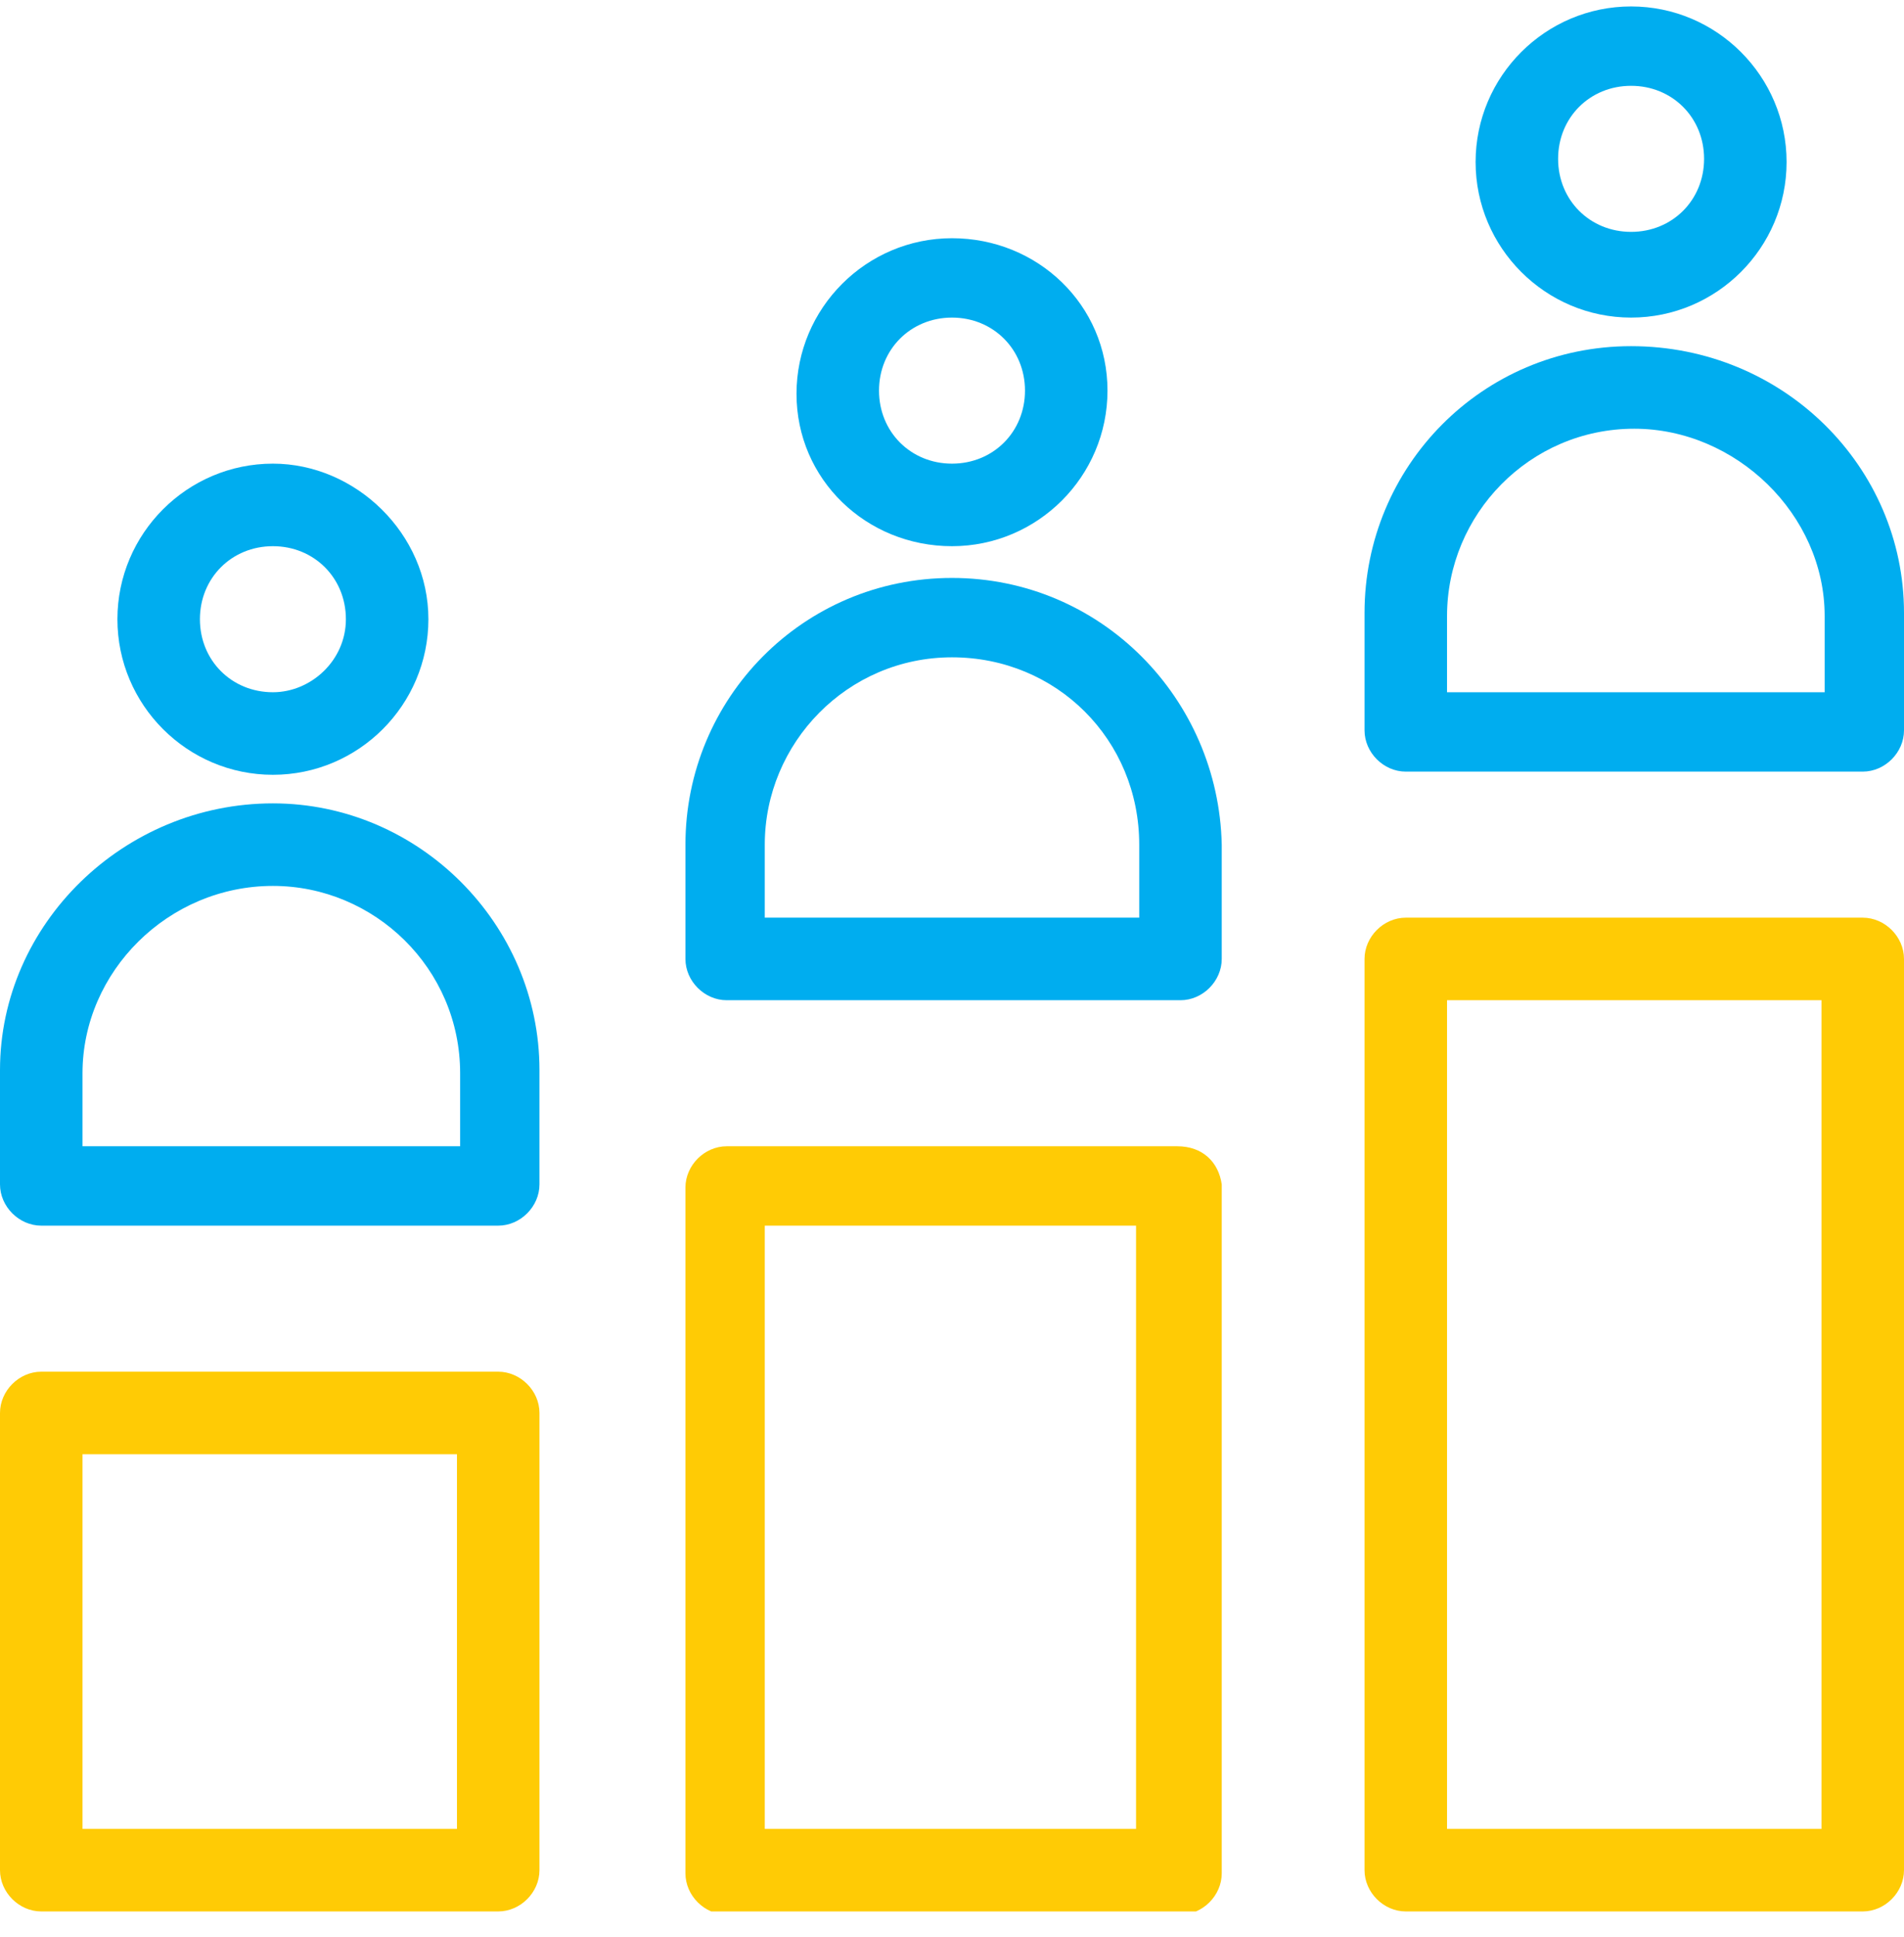 <svg width="60" height="61" viewBox="0 0 60 61" fill="none" xmlns="http://www.w3.org/2000/svg">
<g clip-path="url(#clip0_31_16200)">
<path d="M8.6 14.603C5.9 14.603 3.7 16.803 3.7 19.503C3.7 22.203 5.9 24.403 8.6 24.403C11.3 24.403 13.5 22.203 13.5 19.503C13.5 16.803 11.2 14.603 8.6 14.603ZM8.6 21.803C7.3 21.803 6.3 20.803 6.3 19.503C6.3 18.203 7.3 17.203 8.6 17.203C9.9 17.203 10.9 18.203 10.9 19.503C10.9 20.803 9.8 21.803 8.6 21.803Z" fill="#00ADEF"/>
<path d="M8.6 25.303C3.9 25.303 0 29.103 0 33.703V37.303C0 38.003 0.6 38.603 1.3 38.603H15.7C16.4 38.603 17 38.003 17 37.303V33.703C17 29.103 13.2 25.303 8.6 25.303ZM14.4 36.103H2.6V33.803C2.6 30.603 5.3 27.903 8.6 27.903C11.8 27.903 14.5 30.503 14.5 33.803V36.103H14.4Z" fill="#00ADEF"/>
<path d="M30 7.503C27.3 7.503 25.1 9.703 25.1 12.403C25.1 15.103 27.3 17.203 30 17.203C32.7 17.203 34.9 15.003 34.9 12.303C34.9 9.603 32.7 7.503 30 7.503ZM30 14.603C28.7 14.603 27.7 13.603 27.7 12.303C27.7 11.003 28.7 10.003 30 10.003C31.3 10.003 32.3 11.003 32.3 12.303C32.3 13.603 31.3 14.603 30 14.603Z" fill="#00ADEF"/>
<path d="M30 18.203C25.3 18.203 21.6 22.003 21.6 26.603V30.203C21.6 30.903 22.2 31.503 22.9 31.503H37.2C37.9 31.503 38.5 30.903 38.5 30.203V26.603C38.4 22.003 34.7 18.203 30 18.203ZM35.9 28.903H24.1V26.603C24.1 23.403 26.7 20.703 30 20.703C33.3 20.703 35.9 23.303 35.9 26.603V28.903Z" fill="#00ADEF"/>
<path d="M51.4 0.203C48.7 0.203 46.5 2.403 46.5 5.103C46.5 7.803 48.7 10.003 51.4 10.003C54.1 10.003 56.3 7.803 56.3 5.103C56.3 2.403 54.1 0.203 51.4 0.203ZM51.4 7.303C50.1 7.303 49.1 6.303 49.1 5.003C49.1 3.703 50.1 2.703 51.4 2.703C52.7 2.703 53.7 3.703 53.7 5.003C53.7 6.303 52.7 7.303 51.4 7.303Z" fill="#00ADEF"/>
<path d="M51.4 10.903C46.7 10.903 43 14.703 43 19.303V23.003C43 23.703 43.6 24.303 44.3 24.303H58.7C59.4 24.303 60 23.703 60 23.003V19.303C60 14.703 56.2 10.903 51.4 10.903ZM57.4 21.803H45.6V19.403C45.6 16.203 48.2 13.503 51.5 13.503C54.7 13.503 57.5 16.203 57.5 19.403V21.803H57.4Z" fill="#00ADEF"/>
<path d="M15.7 43.203H1.3C0.6 43.203 0 43.803 0 44.503V58.903C0 59.603 0.6 60.203 1.3 60.203H15.7C16.4 60.203 17 59.603 17 58.903V44.503C17 43.803 16.4 43.203 15.7 43.203ZM14.4 57.603H2.6V45.803H14.4V57.603Z" fill="#FFCB05"/>
<path d="M37.1 36.103H22.9C22.2 36.103 21.6 36.703 21.6 37.403V59.003C21.6 59.703 22.2 60.303 22.9 60.303H37.2C37.9 60.303 38.5 59.703 38.5 59.003V37.303C38.4 36.603 37.9 36.103 37.1 36.103ZM35.9 57.603H24.1V38.603H35.8V57.603H35.9Z" fill="#FFCB05"/>
<path d="M58.7 28.903H44.3C43.6 28.903 43 29.503 43 30.203V58.903C43 59.603 43.6 60.203 44.3 60.203H58.7C59.4 60.203 60 59.603 60 58.903V30.203C60 29.503 59.4 28.903 58.7 28.903ZM57.4 57.603H45.6V31.503H57.4V57.603Z" fill="#FFCB05"/>
</g>
<defs>
<clipPath id="clip0_31_16200">
<rect width="60" height="60" fill="white" transform="translate(0 0.203)"/>
</clipPath>
</defs>
</svg>
